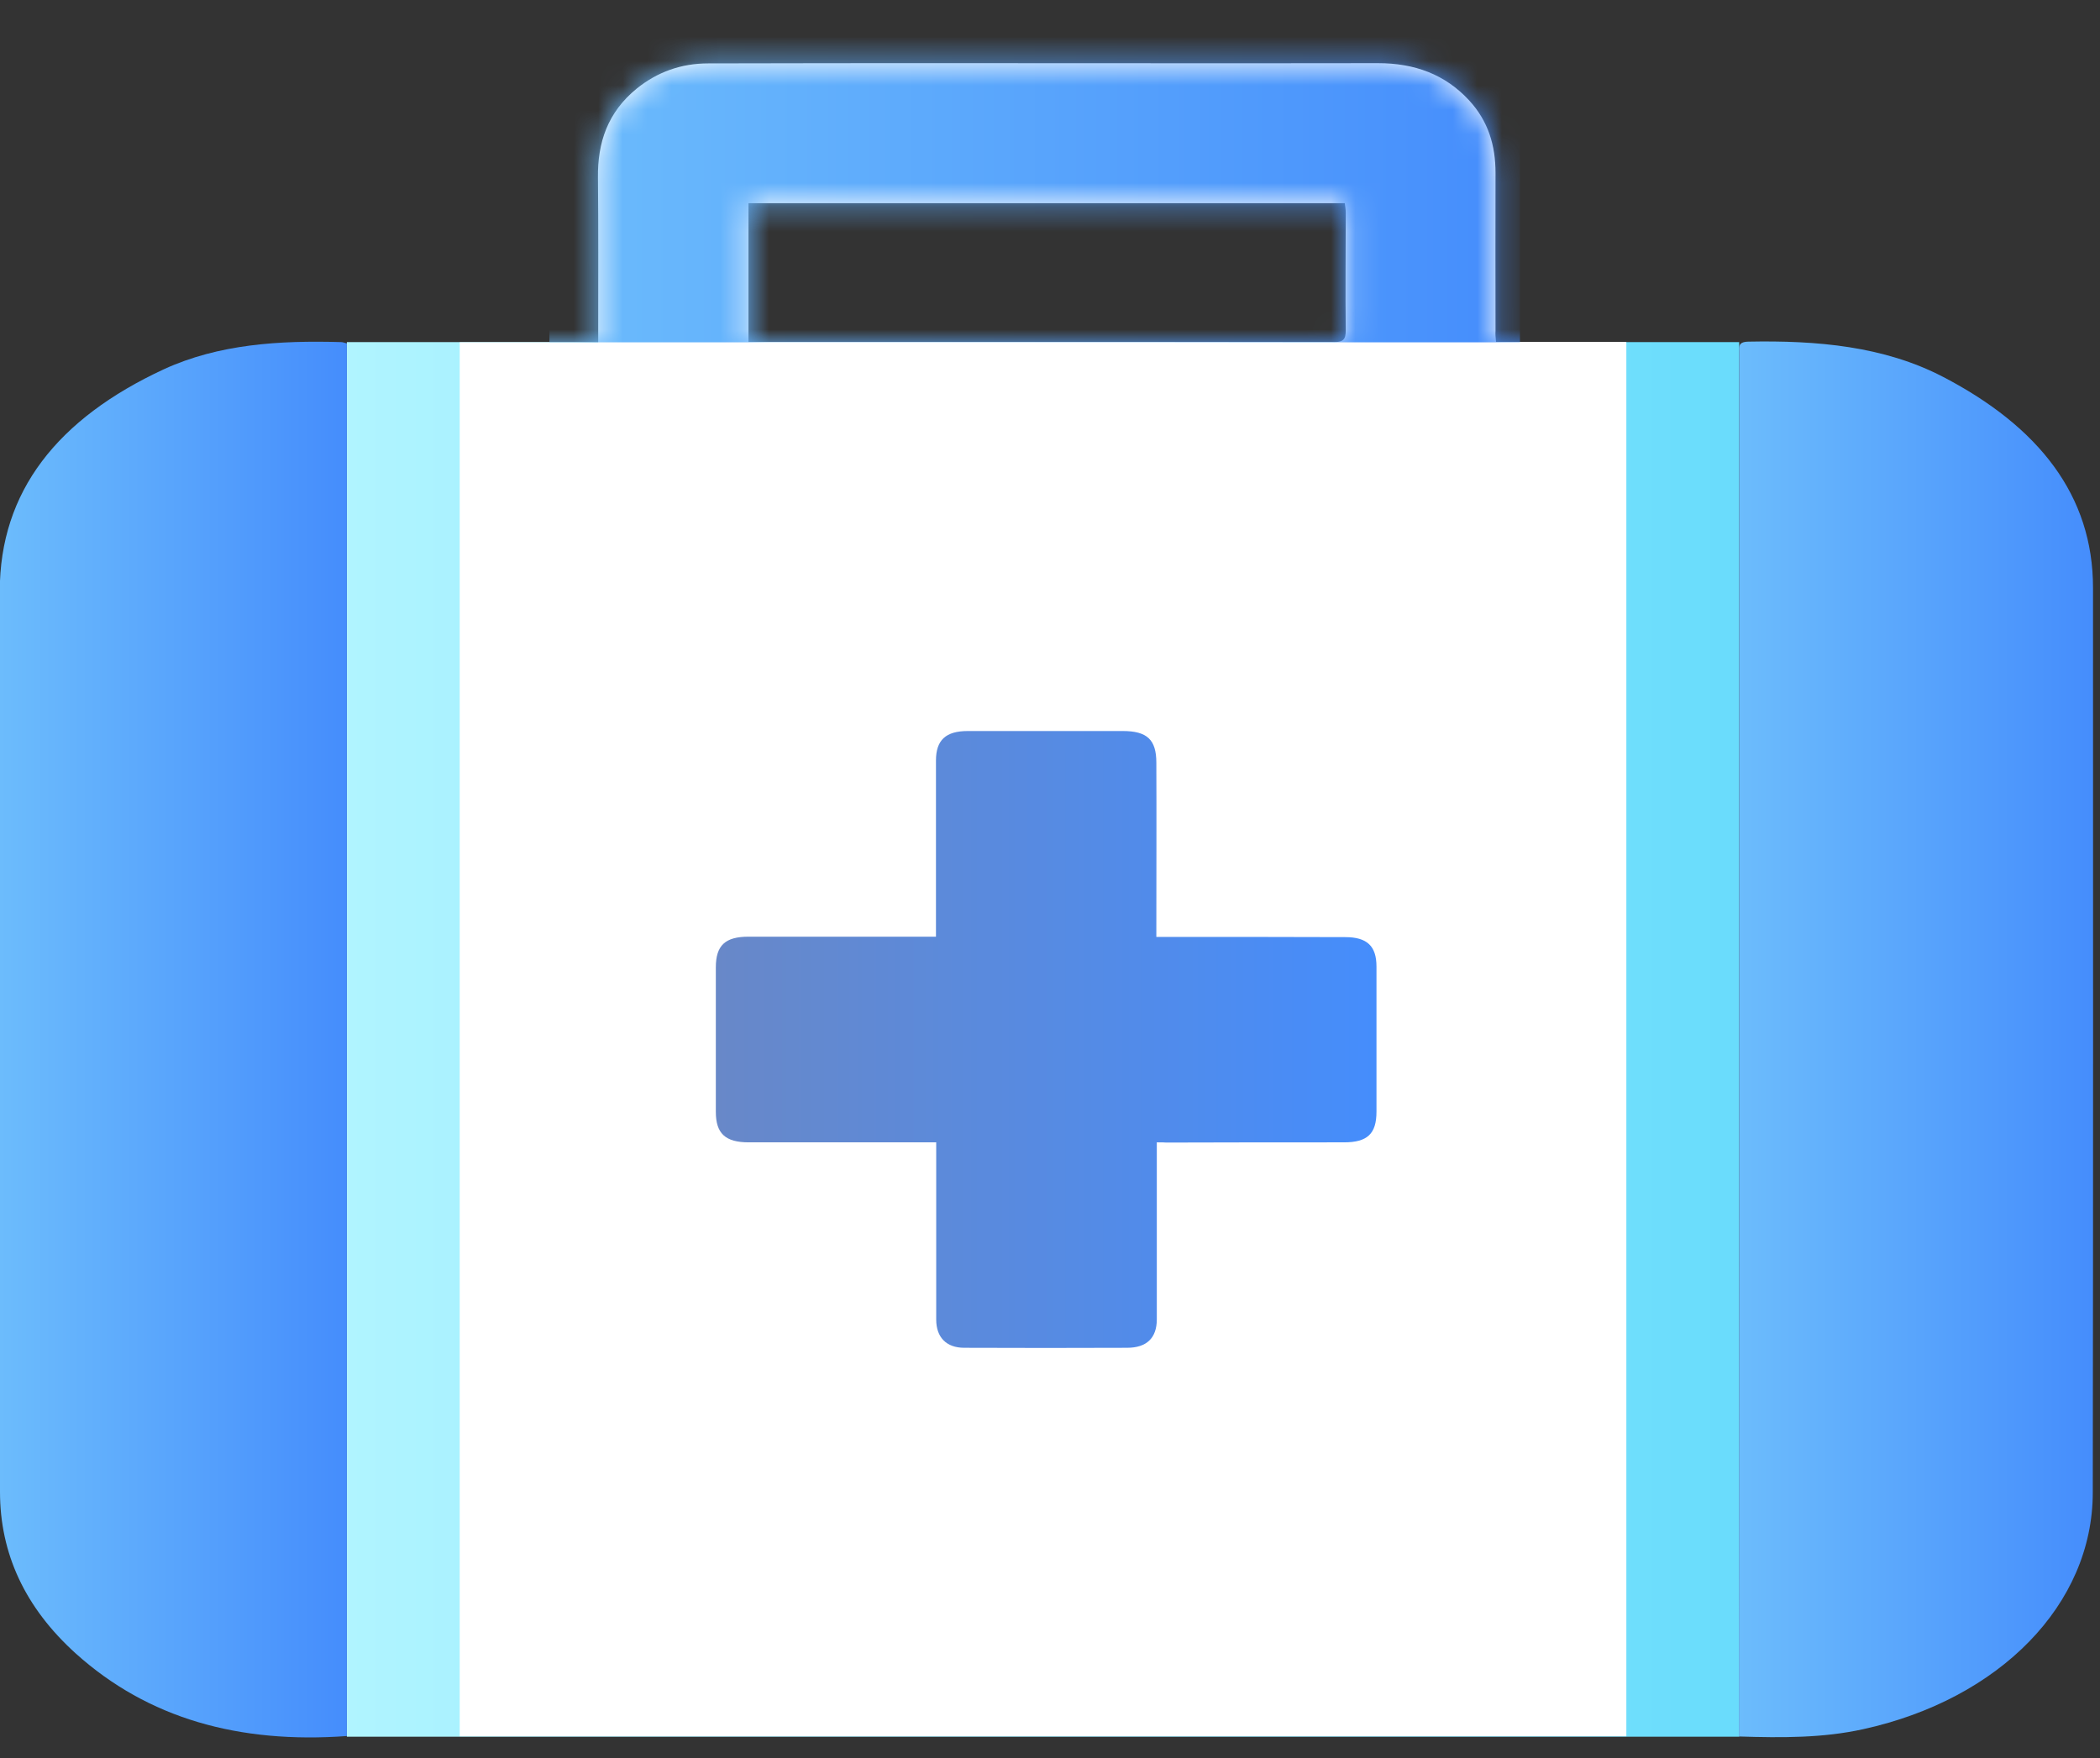<svg width="86" height="72" viewBox="0 0 86 72" fill="none" xmlns="http://www.w3.org/2000/svg">
<rect x="0" y="0" width="86" height="72" fill="#333333" stroke="none"/>
<g clip-path="url(#clip0_1_230)">
<path d="M71.224 14.011H14.205V71.127H71.224V14.011Z" fill="url(#paint0_linear_1_230)"/>
<path d="M13.97 14.011C14.038 14.011 14.107 14.038 14.205 14.066C14.205 33.068 14.205 52.07 14.205 71.1C9.791 71.421 6.066 70.384 3.107 67.723C1.013 65.833 4.08664e-06 63.613 4.08664e-06 61.099C4.08664e-06 52.199 4.08664e-06 43.308 4.08664e-06 34.408C4.08664e-06 31.013 -0.01 27.618 -0.01 24.223C-0.01 20.122 2.359 17.14 6.714 15.121C8.956 14.093 11.443 13.937 13.97 14.011Z" fill="url(#paint1_linear_1_230)"/>
<path d="M61.265 14.002C63.811 14.002 64.067 14.002 66.603 14.002C66.603 33.068 66.603 52.07 66.603 71.109C49.291 71.109 36.197 71.109 18.826 71.109C18.826 52.079 18.826 33.077 18.826 14.02C21.362 14.02 21.913 14.02 24.498 14.02C24.498 13.781 24.498 13.598 24.498 13.424C24.498 11.377 24.508 9.322 24.488 7.276C24.469 5.845 24.882 4.597 26.081 3.624C26.926 2.945 27.9 2.597 29.001 2.597C32.412 2.587 35.813 2.587 39.225 2.587C44.956 2.587 50.697 2.597 56.428 2.587C57.933 2.587 59.181 3.046 60.164 4.111C60.951 4.964 61.245 5.964 61.245 7.083C61.236 9.24 61.245 11.396 61.245 13.552C61.236 13.671 61.245 13.809 61.265 14.002ZM30.652 14.002C30.888 14.002 31.065 14.002 31.242 14.002C33.955 14.002 36.678 14.002 39.392 14.002C44.465 14.002 49.547 14.002 54.62 14.011C55.023 14.011 55.111 13.892 55.111 13.534C55.092 11.928 55.111 10.322 55.111 8.717C55.111 8.588 55.092 8.46 55.072 8.322C46.912 8.322 38.802 8.322 30.652 8.322C30.652 10.212 30.652 12.066 30.652 14.002Z" fill="white"/>
<mask id="mask0_1_230" style="mask-type:alpha" maskUnits="userSpaceOnUse" x="18" y="2" width="49" height="70">
<path d="M61.265 14.002C63.811 14.002 64.067 14.002 66.603 14.002C66.603 33.068 66.603 52.07 66.603 71.109C49.291 71.109 36.197 71.109 18.826 71.109C18.826 52.079 18.826 33.077 18.826 14.02C21.362 14.02 21.913 14.02 24.498 14.02C24.498 13.781 24.498 13.598 24.498 13.424C24.498 11.377 24.508 9.322 24.488 7.276C24.469 5.845 24.882 4.597 26.081 3.624C26.926 2.945 27.9 2.597 29.001 2.597C32.412 2.587 35.813 2.587 39.225 2.587C44.956 2.587 50.697 2.597 56.428 2.587C57.933 2.587 59.181 3.046 60.164 4.111C60.951 4.964 61.245 5.964 61.245 7.083C61.236 9.24 61.245 11.396 61.245 13.552C61.236 13.671 61.245 13.809 61.265 14.002ZM30.652 14.002C30.888 14.002 31.065 14.002 31.242 14.002C33.955 14.002 36.678 14.002 39.392 14.002C44.465 14.002 49.547 14.002 54.62 14.011C55.023 14.011 55.111 13.892 55.111 13.534C55.092 11.928 55.111 10.322 55.111 8.717C55.111 8.588 55.092 8.46 55.072 8.322C46.912 8.322 38.802 8.322 30.652 8.322C30.652 10.212 30.652 12.066 30.652 14.002Z" fill="#F7F9FC"/>
</mask>
<g mask="url(#mask0_1_230)">
<path d="M62.246 0H22.5V14.02H62.246V0Z" fill="url(#paint2_linear_1_230)"/>
</g>
<path d="M85.714 24.076C85.714 20.296 83.502 17.479 79.57 15.433C77.152 14.176 74.409 13.937 71.597 13.992C71.165 14.002 71.224 14.213 71.224 14.433C71.224 21.039 71.224 27.636 71.224 34.242C71.224 45.849 71.224 57.447 71.214 69.054C71.214 69.724 71.214 70.393 71.214 71.118C72.984 71.173 74.665 71.183 76.316 70.816C81.9 69.586 85.704 65.705 85.704 61.126C85.724 48.785 85.714 36.426 85.714 24.076Z" fill="url(#paint3_linear_1_230)"/>
<path d="M47.374 46.785C47.374 47.969 47.374 49.088 47.374 50.217C47.374 51.492 47.374 52.767 47.374 54.034C47.374 54.795 46.962 55.199 46.155 55.199C43.934 55.208 41.712 55.208 39.49 55.199C38.753 55.199 38.34 54.768 38.34 54.043C38.34 51.767 38.34 49.492 38.34 47.216C38.34 47.088 38.34 46.95 38.34 46.785C38.153 46.785 38.016 46.785 37.868 46.785C35.469 46.785 33.061 46.785 30.662 46.785C29.709 46.785 29.315 46.427 29.315 45.537C29.315 43.565 29.315 41.592 29.315 39.619C29.315 38.72 29.699 38.362 30.652 38.362C33.041 38.362 35.43 38.362 37.819 38.362C37.976 38.362 38.124 38.362 38.33 38.362C38.33 38.215 38.33 38.096 38.33 37.977C38.33 35.701 38.33 33.426 38.33 31.15C38.33 30.306 38.733 29.939 39.638 29.939C41.751 29.939 43.865 29.939 45.978 29.939C46.971 29.939 47.355 30.288 47.355 31.233C47.365 33.49 47.355 35.738 47.355 37.995C47.355 38.105 47.355 38.215 47.355 38.371C47.512 38.371 47.65 38.371 47.778 38.371C50.215 38.371 52.654 38.371 55.092 38.38C55.986 38.38 56.37 38.748 56.37 39.583C56.37 41.564 56.37 43.546 56.37 45.528C56.37 46.437 55.996 46.785 55.042 46.785C52.614 46.785 50.186 46.785 47.768 46.794C47.669 46.785 47.551 46.785 47.374 46.785Z" fill="url(#paint4_linear_1_230)"/>
</g>
<defs>
<linearGradient id="paint0_linear_1_230" x1="14.207" y1="42.566" x2="71.221" y2="42.566" gradientUnits="userSpaceOnUse">
<stop stop-color="#B0F4FF"/>
<stop offset="1" stop-color="#69DCFC"/>
</linearGradient>
<linearGradient id="paint1_linear_1_230" x1="4.08716e-06" y1="42.575" x2="14.207" y2="42.575" gradientUnits="userSpaceOnUse">
<stop stop-color="#6CBCFC"/>
<stop offset="1" stop-color="#458DFC"/>
</linearGradient>
<linearGradient id="paint2_linear_1_230" x1="22.496" y1="7.008" x2="62.244" y2="7.008" gradientUnits="userSpaceOnUse">
<stop stop-color="#6CBCFC"/>
<stop offset="1" stop-color="#458DFC"/>
</linearGradient>
<linearGradient id="paint3_linear_1_230" x1="71.216" y1="42.569" x2="85.715" y2="42.569" gradientUnits="userSpaceOnUse">
<stop stop-color="#6CBCFC"/>
<stop offset="1" stop-color="#458DFC"/>
</linearGradient>
<linearGradient id="paint4_linear_1_230" x1="29.321" y1="42.578" x2="56.389" y2="42.578" gradientUnits="userSpaceOnUse">
<stop stop-color="#6888C8"/>
<stop offset="1" stop-color="#458DFC"/>
</linearGradient>
<clipPath id="clip0_1_230">
<rect width="85.714" height="71.155" fill="white"/>
</clipPath>
</defs>
</svg>

